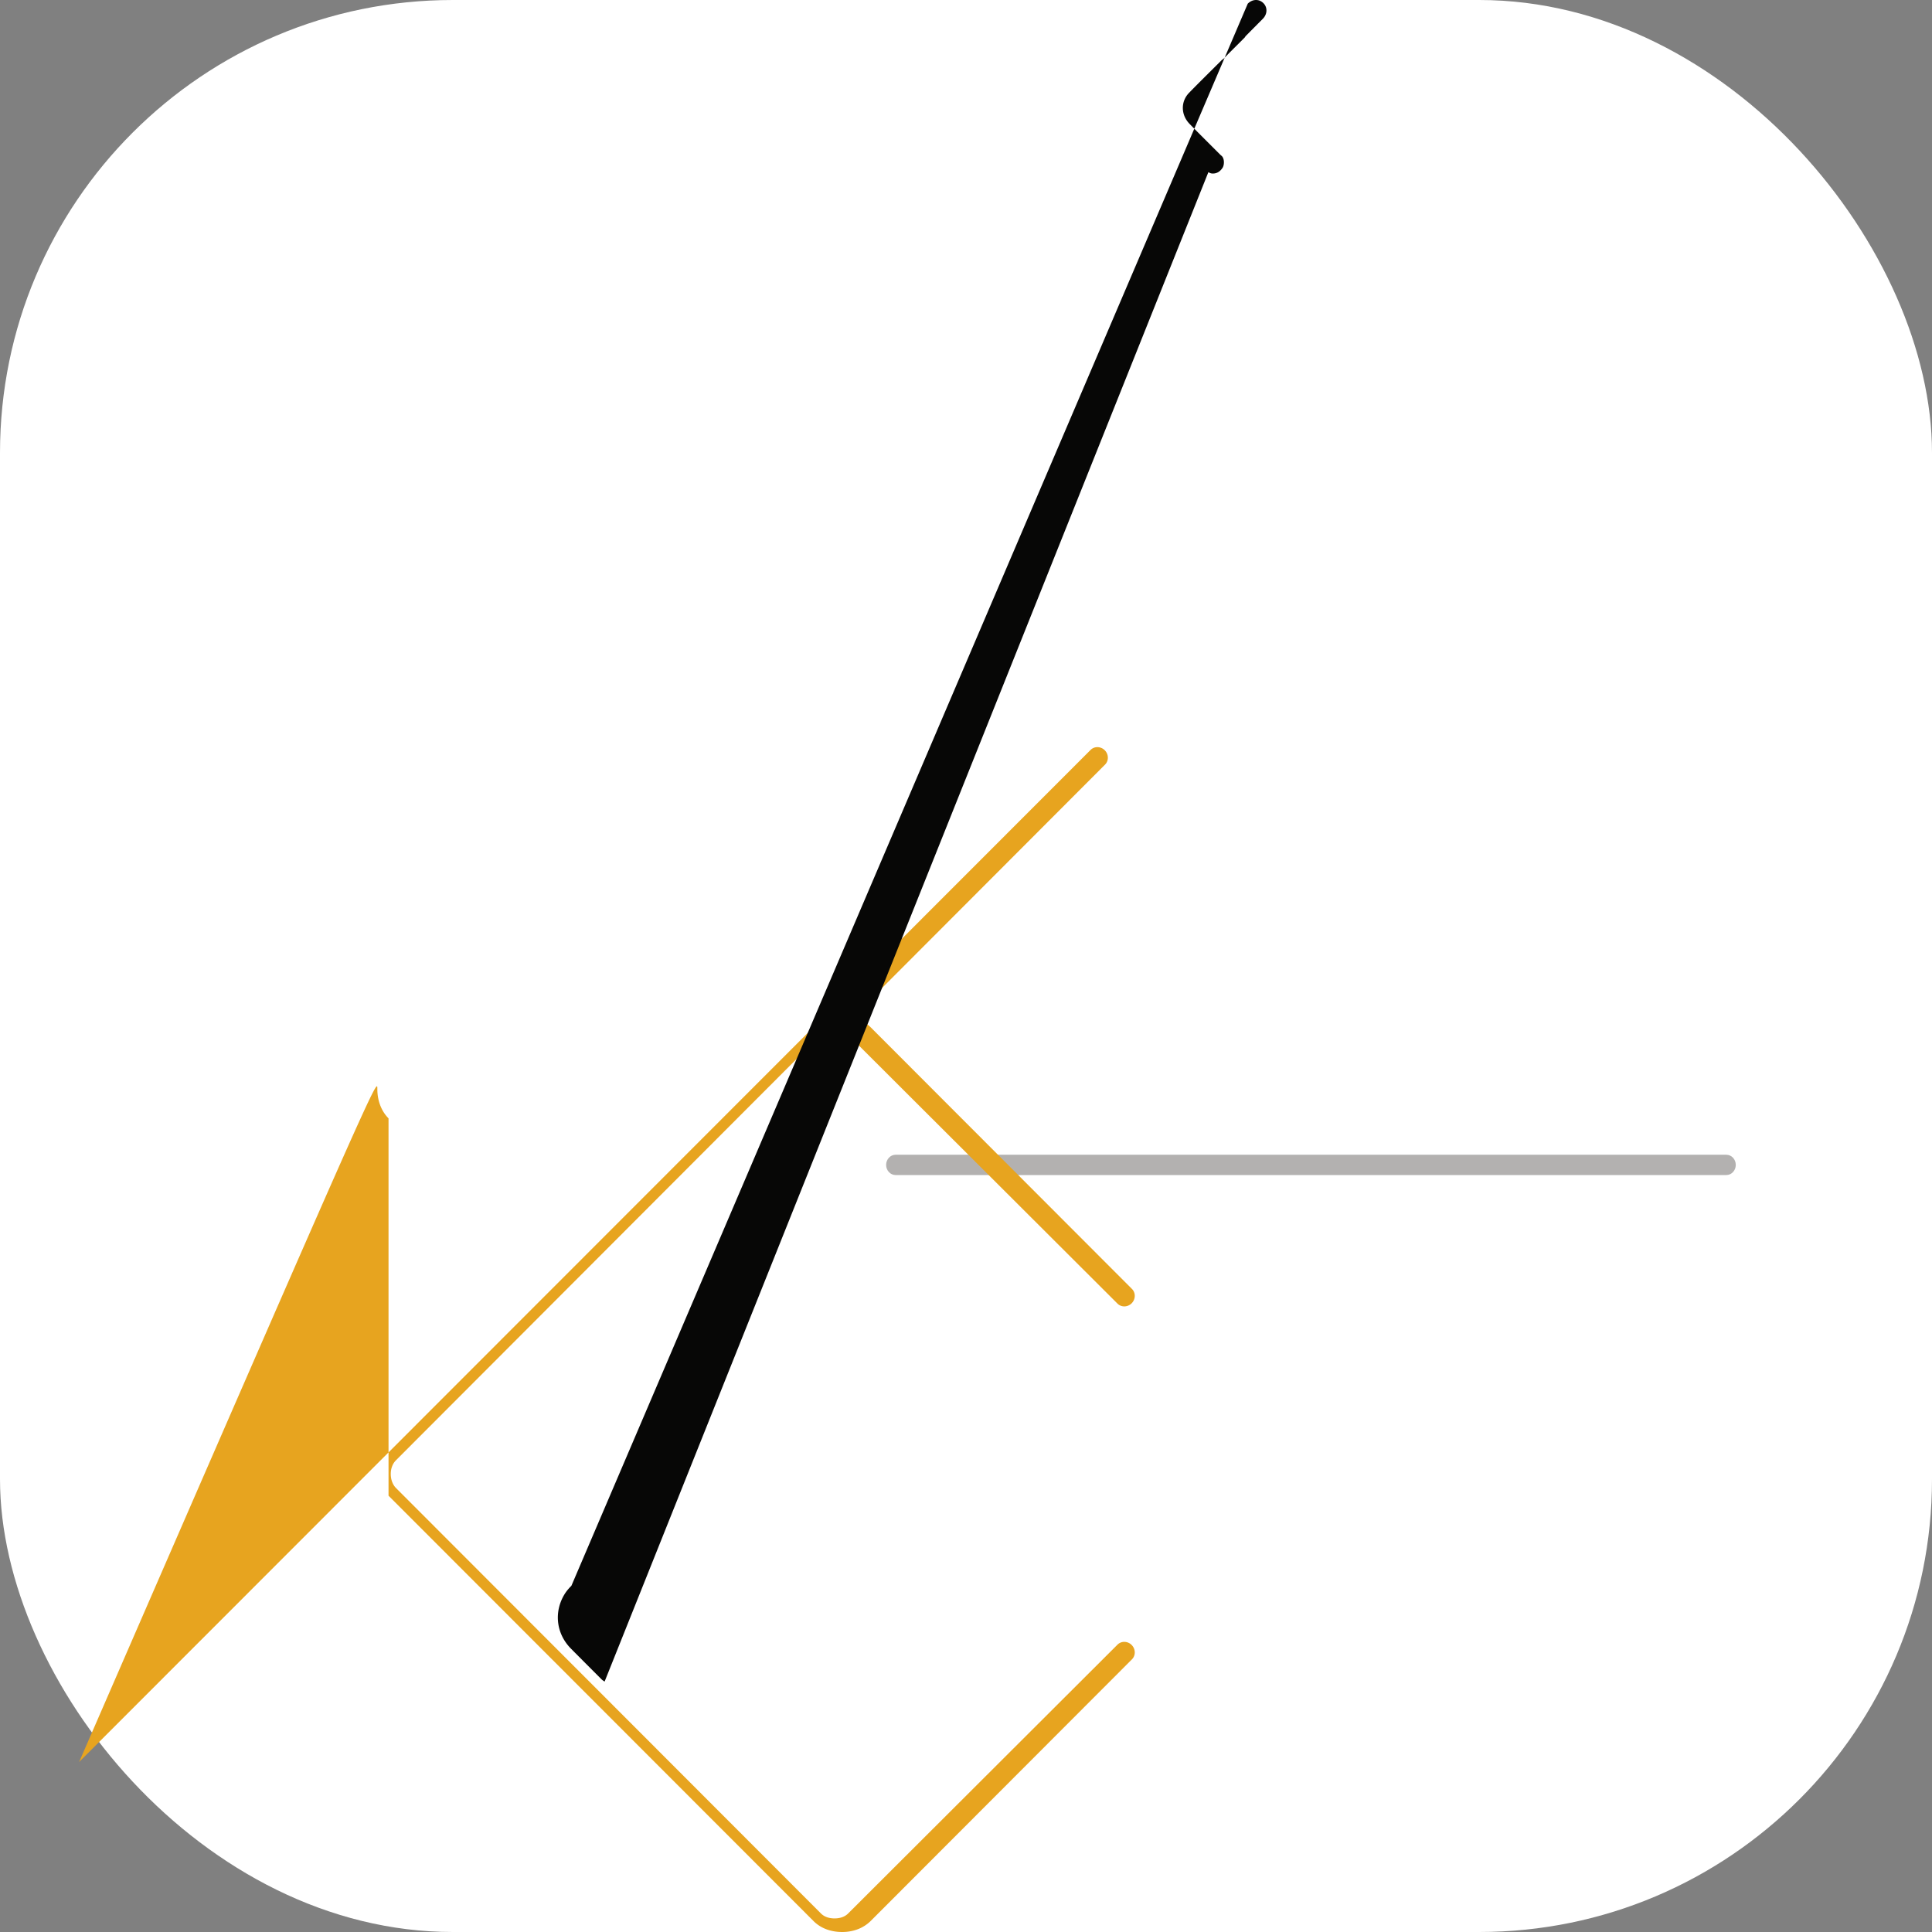 <svg xmlns="http://www.w3.org/2000/svg" width="1em" height="1em" viewBox="0 0 256 256" id="leetcode">
  <rect x="0" y="0" width="256" height="256" fill="#808080" stroke="none"/>
  <rect x="0" y="0" width="256" height="256" fill="rgba(255, 255, 255, 0)" />
  <g fill="none">
    <rect width="256" height="256" fill="#fff" rx="60" />
    <path fill="#B3B1B0" d="M230 154.355c0-.742-.564-1.346-1.26-1.346H118.676c-.696 0-1.26.604-1.26 1.346s.563 1.346 1.26 1.346H228.74c.696.001 1.26-.603 1.26-1.346z"></path>
    <path fill="#E7A41F" d="m51.482 198.187 56.313 56.361c.973.979 2.318 1.452 3.803 1.452 1.485 0 2.83-.512 3.805-1.494l34.588-34.637c.51-.514.492-1.365-.039-1.9-.531-.535-1.375-.553-1.884-.039l-35.676 35.607c-.462.467-1.102.662-1.809.662s-1.346-.195-1.81-.662l-56.298-56.363c-.463-.467-.696-1.15-.696-1.863 0-.713.233-1.357.696-1.824l56.285-56.38c.463-.467 1.116-.645 1.822-.645s1.346.195 1.809.662l35.676 35.606c.51.515 1.354.497 1.885-.038.531-.536.549-1.387.039-1.901l-34.588-34.636a4.994 4.994 0 0 0-2.392-1.33l-.034-.007 33.447-33.503c.512-.514.494-1.366-.037-1.901-.531-.535-1.376-.552-1.887-.038l-134.018 134.1C50.509 141.458 50 142.813 50 144.311c0 1.498.509 2.896 1.482 3.876z"></path>
    <path fill="#070706" d="M80.115 222.814a2.109 2.109 0 0 1-.474-.361c-1.327-1.333-2.66-2.66-3.984-3.997-1.989-2.008-2.302-4.937-.786-7.32a6 6 0 0 1 .839-1.004L165.333 0.489c.625-.626 1.498-.652 2.079-.067.56.563.527 1.455-.078 2.066-.769.776-1.539 1.55-2.309 2.325-.041.122-.14.2-.225.287-.863.876-1.75 1.729-2.601 2.618-.111.116-.262.186-.372.305-1.423 1.423-2.863 2.83-4.266 4.272-1.135 1.167-1.097 2.938.068 4.127 1.308 1.336 2.639 2.65 3.961 3.974.067.067.136.132.204.198.468.303.474 1.25.183 1.671-.321.465-.74.75-1.333.728-.199-.006-.363-.086-.529-.179z"></path>
  </g>
</svg>
